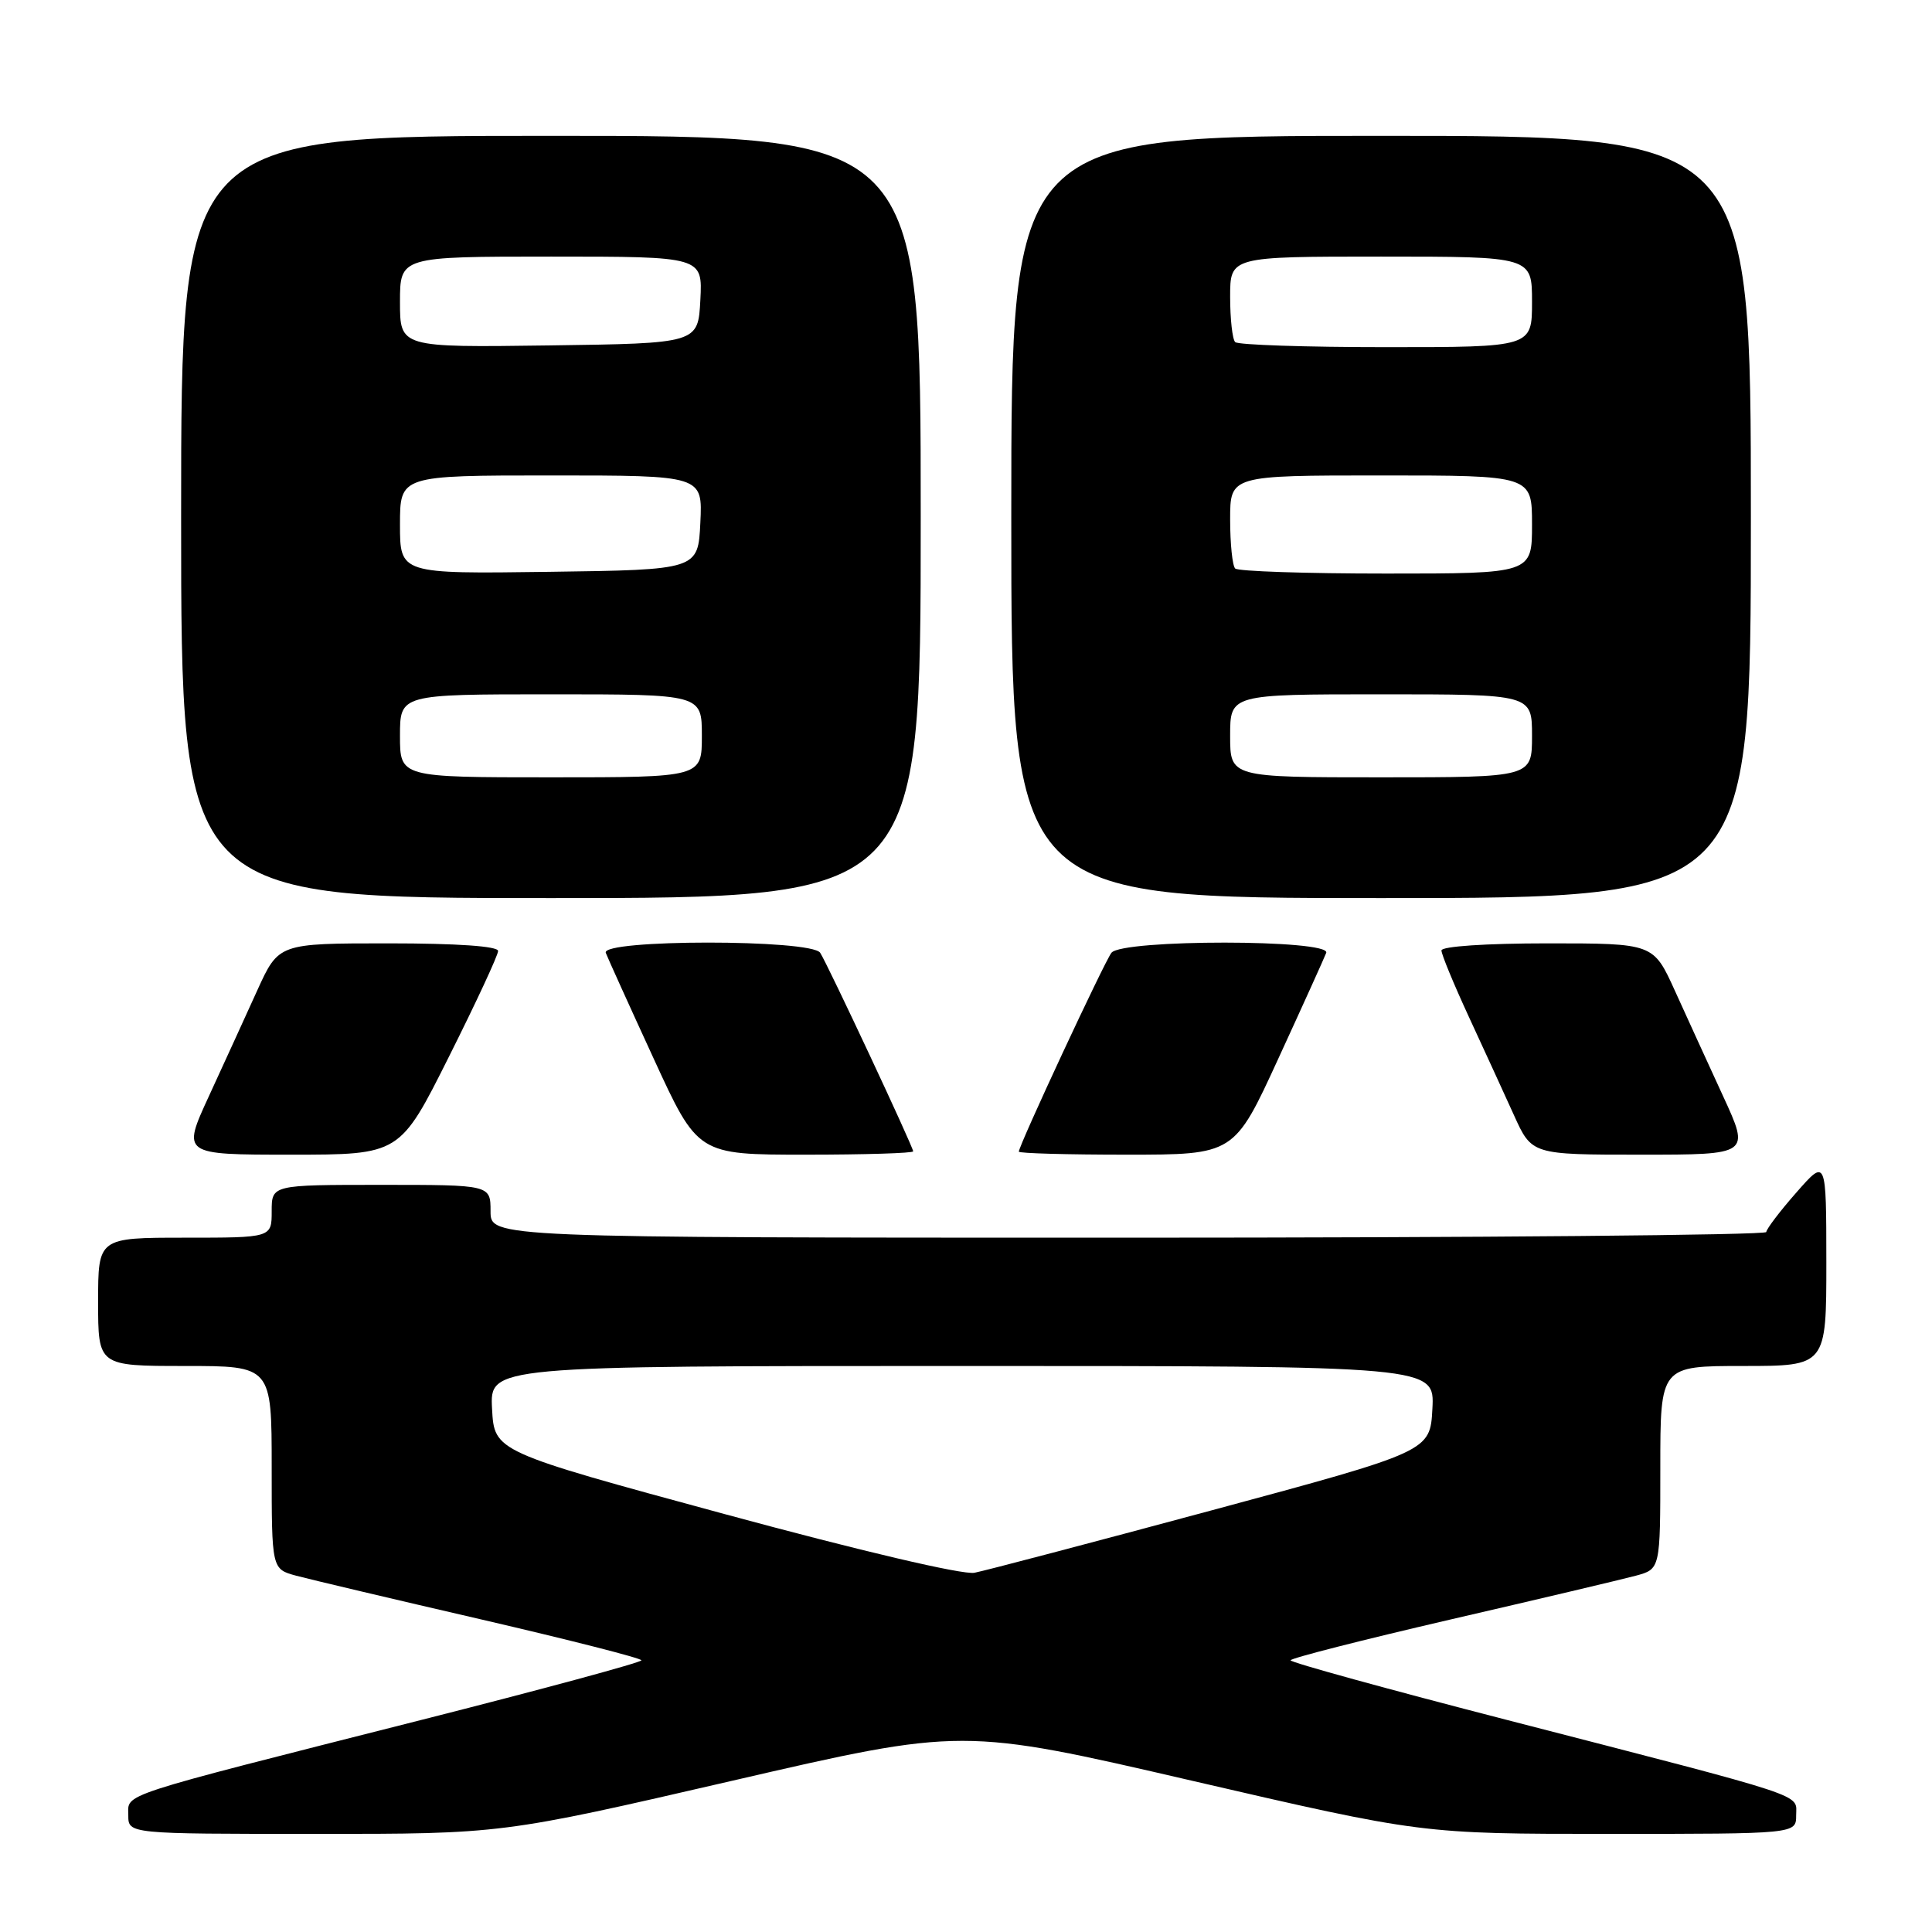 <?xml version="1.0" encoding="UTF-8" standalone="no"?>
<!DOCTYPE svg PUBLIC "-//W3C//DTD SVG 1.1//EN" "http://www.w3.org/Graphics/SVG/1.1/DTD/svg11.dtd" >
<svg xmlns="http://www.w3.org/2000/svg" xmlns:xlink="http://www.w3.org/1999/xlink" version="1.1" viewBox="0 0 256 256">
 <g >
 <path fill="currentColor"
d=" M 97.02 235.96 C 127.53 228.91 127.53 228.91 157.96 235.96 C 188.39 243.00 188.39 243.00 213.19 243.00 C 238.00 243.00 238.00 243.00 238.00 240.54 C 238.00 237.63 240.28 238.38 199.75 227.92 C 183.94 223.84 171.01 220.28 171.01 220.00 C 171.01 219.72 180.57 217.29 192.25 214.58 C 203.94 211.88 214.96 209.27 216.75 208.79 C 220.00 207.91 220.00 207.91 220.00 194.45 C 220.00 181.00 220.00 181.00 231.00 181.00 C 242.00 181.00 242.00 181.00 242.00 167.25 C 241.99 153.50 241.99 153.50 238.04 158.00 C 235.86 160.47 234.07 162.84 234.04 163.25 C 234.02 163.66 195.97 164.00 149.50 164.00 C 65.00 164.00 65.00 164.00 65.00 160.50 C 65.00 157.00 65.00 157.00 50.50 157.00 C 36.00 157.00 36.00 157.00 36.00 160.50 C 36.00 164.00 36.00 164.00 24.50 164.00 C 13.00 164.00 13.00 164.00 13.00 172.50 C 13.00 181.00 13.00 181.00 24.50 181.00 C 36.00 181.00 36.00 181.00 36.00 194.45 C 36.00 207.91 36.00 207.91 39.25 208.79 C 41.04 209.27 52.06 211.88 63.75 214.58 C 75.43 217.29 84.99 219.72 84.99 220.00 C 84.99 220.28 71.83 223.84 55.75 227.92 C 15.01 238.25 17.00 237.60 17.00 240.54 C 17.00 243.00 17.00 243.00 41.75 243.00 C 66.50 243.01 66.50 243.01 97.02 235.96 Z  M 59.49 140.01 C 63.07 132.87 66.00 126.57 66.00 126.01 C 66.00 125.38 60.62 125.00 51.46 125.00 C 36.92 125.00 36.92 125.00 34.08 131.25 C 32.52 134.69 29.64 140.99 27.68 145.25 C 24.11 153.00 24.11 153.00 38.55 153.00 C 52.99 153.00 52.99 153.00 59.49 140.01 Z  M 121.00 152.56 C 121.00 151.97 109.71 127.86 108.68 126.25 C 107.52 124.44 79.58 124.45 80.27 126.26 C 80.54 126.96 83.39 133.26 86.61 140.26 C 92.46 153.00 92.46 153.00 106.73 153.00 C 114.58 153.00 121.00 152.80 121.00 152.56 Z  M 169.39 140.26 C 172.61 133.26 175.46 126.96 175.73 126.26 C 176.42 124.46 148.68 124.44 147.27 126.25 C 146.33 127.46 135.00 151.78 135.00 152.60 C 135.00 152.82 141.42 153.00 149.27 153.00 C 163.54 153.00 163.54 153.00 169.39 140.26 Z  M 228.32 145.25 C 226.36 140.99 223.48 134.69 221.92 131.25 C 219.08 125.00 219.08 125.00 205.04 125.00 C 196.90 125.00 191.00 125.40 191.00 125.94 C 191.00 126.46 192.63 130.40 194.61 134.69 C 196.60 138.99 199.29 144.86 200.60 147.75 C 202.97 153.00 202.97 153.00 217.43 153.00 C 231.89 153.00 231.89 153.00 228.32 145.25 Z  M 122.00 68.50 C 122.00 18.00 122.00 18.00 73.00 18.00 C 24.00 18.00 24.00 18.00 24.00 68.50 C 24.00 119.00 24.00 119.00 73.00 119.00 C 122.00 119.00 122.00 119.00 122.00 68.50 Z  M 232.00 68.50 C 232.00 18.00 232.00 18.00 183.00 18.00 C 134.00 18.00 134.00 18.00 134.00 68.50 C 134.00 119.00 134.00 119.00 183.00 119.00 C 232.00 119.00 232.00 119.00 232.00 68.50 Z  M 96.00 200.62 C 65.50 192.34 65.50 192.34 65.20 186.67 C 64.90 181.00 64.90 181.00 127.50 181.00 C 190.10 181.00 190.10 181.00 189.80 186.66 C 189.50 192.32 189.50 192.32 160.62 200.11 C 144.73 204.39 130.56 208.12 129.12 208.40 C 127.56 208.69 114.10 205.53 96.00 200.62 Z  M 53.00 97.50 C 53.00 92.00 53.00 92.00 73.00 92.00 C 93.00 92.00 93.00 92.00 93.00 97.50 C 93.00 103.00 93.00 103.00 73.00 103.00 C 53.00 103.00 53.00 103.00 53.00 97.50 Z  M 53.00 69.52 C 53.00 63.00 53.00 63.00 73.05 63.00 C 93.10 63.00 93.10 63.00 92.80 69.25 C 92.50 75.50 92.50 75.50 72.75 75.77 C 53.00 76.04 53.00 76.04 53.00 69.52 Z  M 53.00 40.02 C 53.00 34.00 53.00 34.00 73.05 34.00 C 93.10 34.00 93.10 34.00 92.80 39.75 C 92.50 45.50 92.50 45.50 72.75 45.77 C 53.00 46.04 53.00 46.04 53.00 40.02 Z  M 163.00 97.50 C 163.00 92.00 163.00 92.00 183.00 92.00 C 203.00 92.00 203.00 92.00 203.00 97.50 C 203.00 103.00 203.00 103.00 183.00 103.00 C 163.00 103.00 163.00 103.00 163.00 97.50 Z  M 163.67 75.33 C 163.30 74.97 163.00 72.04 163.00 68.83 C 163.00 63.00 163.00 63.00 183.00 63.00 C 203.00 63.00 203.00 63.00 203.00 69.50 C 203.00 76.00 203.00 76.00 183.67 76.00 C 173.03 76.00 164.03 75.70 163.67 75.33 Z  M 163.67 45.33 C 163.30 44.97 163.00 42.27 163.00 39.33 C 163.00 34.00 163.00 34.00 183.00 34.00 C 203.00 34.00 203.00 34.00 203.00 40.00 C 203.00 46.00 203.00 46.00 183.67 46.00 C 173.03 46.00 164.03 45.70 163.67 45.33 Z "/>
</g>
</svg>